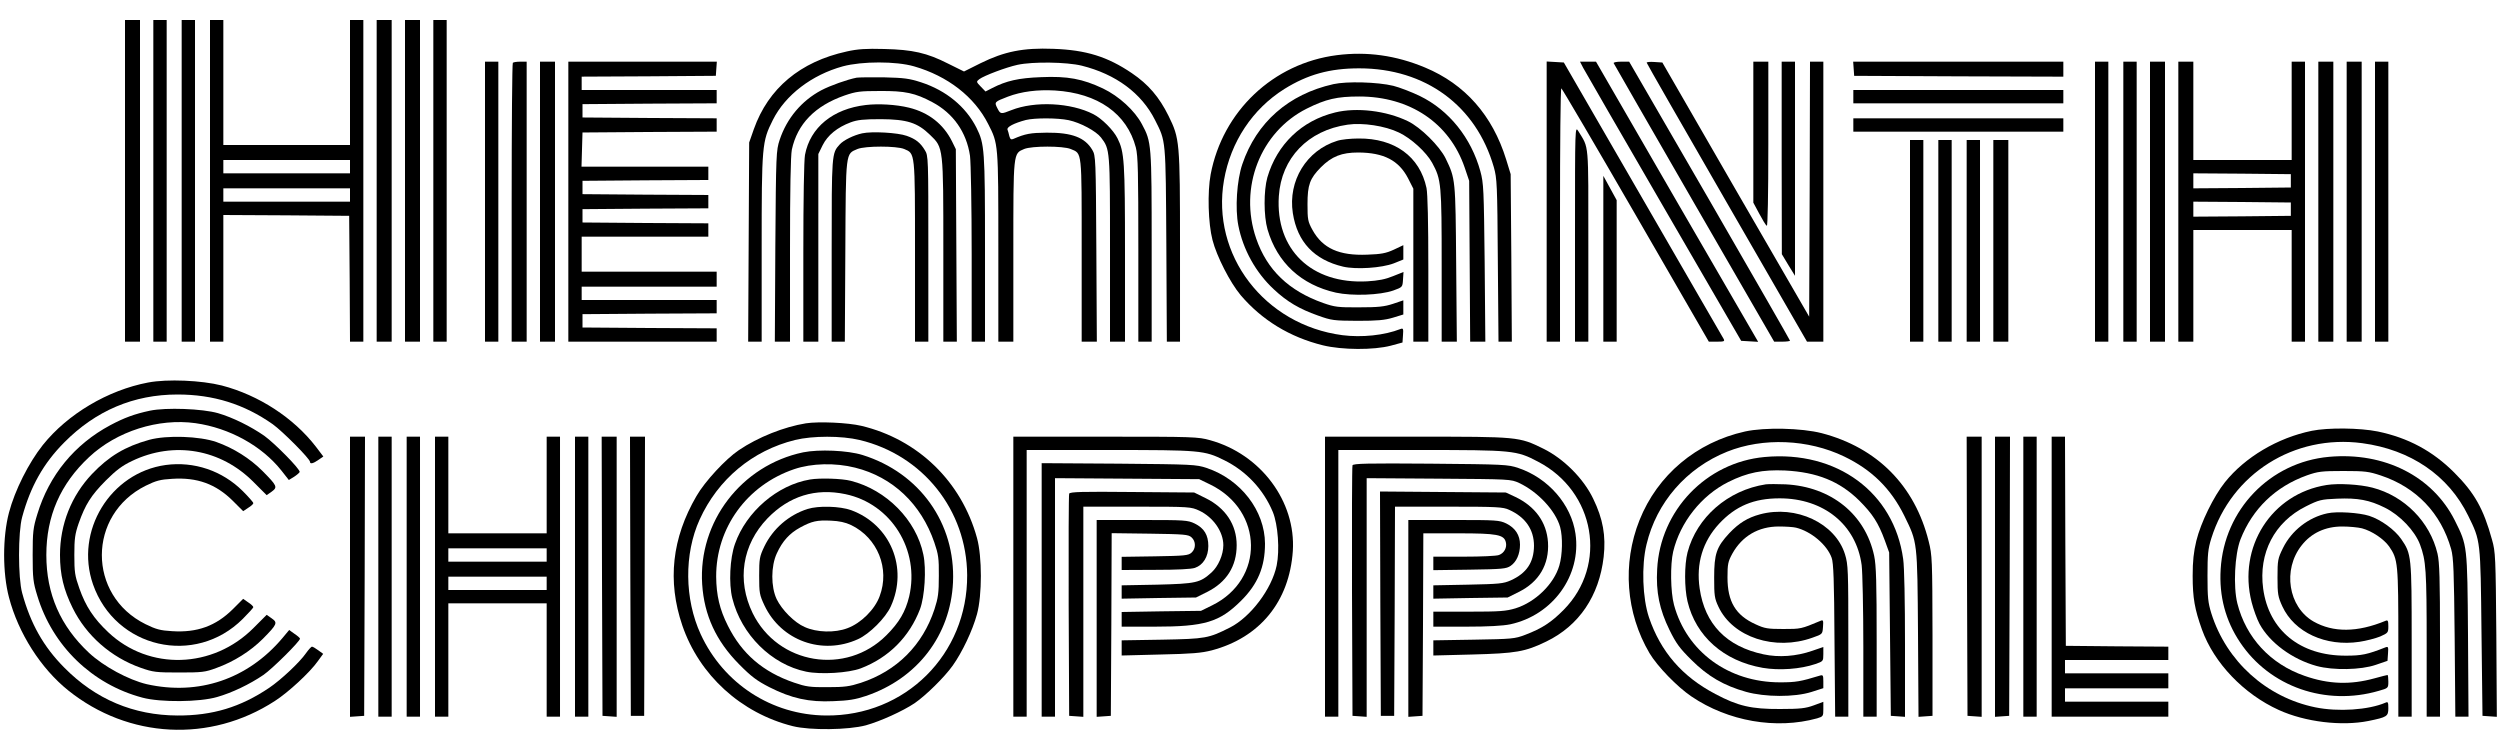 <?xml version="1.0" standalone="no"?>
<!DOCTYPE svg PUBLIC "-//W3C//DTD SVG 20010904//EN"
 "http://www.w3.org/TR/2001/REC-SVG-20010904/DTD/svg10.dtd">
<svg version="1.0" xmlns="http://www.w3.org/2000/svg"
 width="1500pt" height="450pt" viewBox="0 0 1500 450"
 preserveAspectRatio="xMidYMid meet">

<g transform="translate(0,450) scale(0.1,-0.1)"
fill="#000000" stroke="none">
<path d="M750 3415 l0 -965 45 0 45 0 0 965 0 965 -45 0 -45 0 0 -965z"/>
<path d="M920 3415 l0 -965 40 0 40 0 0 965 0 965 -40 0 -40 0 0 -965z"/>
<path d="M1090 3415 l0 -965 40 0 40 0 0 965 0 965 -40 0 -40 0 0 -965z"/>
<path d="M1260 3415 l0 -965 40 0 40 0 0 380 0 380 378 -2 377 -3 3 -377 2
-378 40 0 40 0 0 965 0 965 -40 0 -40 0 0 -375 0 -375 -380 0 -380 0 0 375 0
375 -40 0 -40 0 0 -965z m840 85 l0 -40 -380 0 -380 0 0 40 0 40 380 0 380 0
0 -40z m0 -170 l0 -40 -380 0 -380 0 0 40 0 40 380 0 380 0 0 -40z"/>
<path d="M2260 3415 l0 -965 45 0 45 0 0 965 0 965 -45 0 -45 0 0 -965z"/>
<path d="M2430 3415 l0 -965 45 0 45 0 0 965 0 965 -45 0 -45 0 0 -965z"/>
<path d="M2600 3415 l0 -965 40 0 40 0 0 965 0 965 -40 0 -40 0 0 -965z"/>
<path d="M5080 4191 c-279 -61 -470 -221 -557 -466 l-28 -80 -3 -597 -3 -598
41 0 40 0 0 558 c0 623 2 642 67 772 75 150 234 271 420 322 116 31 319 31
427 0 202 -58 363 -183 445 -346 61 -119 61 -117 61 -738 l0 -568 45 0 45 0 0
540 c0 601 -1 588 65 616 46 19 233 19 279 0 69 -29 66 -1 66 -608 l0 -548 45
0 46 0 -3 558 c-3 541 -4 558 -24 592 -44 75 -122 105 -274 104 -97 -1 -127
-6 -201 -38 -12 -5 -18 -1 -23 17 -3 14 -8 32 -11 39 -6 16 39 39 110 58 53
13 190 13 257 -1 70 -15 164 -65 194 -104 54 -71 54 -73 54 -671 l0 -554 45 0
45 0 0 528 c0 556 -4 610 -45 692 -25 50 -94 119 -145 145 -134 69 -351 80
-492 24 -63 -25 -65 -25 -84 12 -19 37 -17 38 63 69 82 31 178 43 283 37 257
-16 432 -139 485 -342 13 -50 15 -148 15 -612 l0 -553 40 0 40 0 0 568 c0 618
-1 630 -58 736 -43 82 -138 169 -234 215 -123 58 -212 75 -372 68 -135 -5
-208 -22 -292 -65 l-41 -21 -29 30 c-27 28 -27 29 -8 44 28 21 160 71 229 86
92 20 295 17 385 -5 205 -51 359 -165 440 -326 66 -131 64 -108 68 -747 l3
-583 40 0 39 0 0 568 c0 637 -2 650 -69 787 -56 113 -121 189 -220 256 -146
99 -274 139 -471 146 -181 7 -294 -16 -436 -86 l-100 -50 -95 47 c-128 65
-213 84 -384 88 -110 3 -158 0 -225 -15z"/>
<path d="M8021 4169 c-382 -49 -685 -336 -757 -715 -20 -107 -15 -294 11 -394
25 -98 106 -256 169 -331 128 -150 295 -252 494 -301 115 -28 304 -29 407 -2
l70 19 3 44 c3 39 1 43 -15 37 -96 -38 -233 -52 -349 -37 -468 62 -788 481
-710 930 40 230 171 427 362 547 140 87 272 124 449 124 398 0 702 -224 808
-593 19 -67 21 -104 24 -559 l4 -488 40 0 40 0 -3 503 -4 502 -27 88 c-82 265
-247 452 -487 552 -175 73 -349 97 -529 74z"/>
<path d="M2910 3290 l0 -840 40 0 40 0 0 840 0 840 -40 0 -40 0 0 -840z"/>
<path d="M3077 4123 c-4 -3 -7 -381 -7 -840 l0 -833 45 0 45 0 0 840 0 840
-38 0 c-21 0 -42 -3 -45 -7z"/>
<path d="M3240 3290 l0 -840 45 0 45 0 0 840 0 840 -45 0 -45 0 0 -840z"/>
<path d="M3410 3290 l0 -840 445 0 445 0 0 40 0 40 -402 2 -403 3 0 40 0 40
403 3 402 2 0 40 0 40 -405 0 -405 0 0 40 0 40 405 0 405 0 0 45 0 45 -405 0
-405 0 0 105 0 105 380 0 380 0 0 40 0 40 -377 2 -378 3 0 40 0 40 378 3 377
2 0 40 0 40 -377 2 -378 3 0 40 0 40 378 3 377 2 0 40 0 40 -380 0 -381 0 3
103 3 102 403 3 402 2 0 40 0 40 -402 2 -403 3 0 40 0 40 403 3 402 2 0 40 0
40 -405 0 -405 0 0 40 0 40 403 2 402 3 3 43 3 42 -445 0 -446 0 0 -840z"/>
<path d="M9280 3291 l0 -841 40 0 40 0 0 760 c0 418 3 760 8 760 4 -1 205
-343 446 -760 l439 -760 49 0 c43 0 48 2 39 18 -6 9 -223 386 -484 837 l-474
820 -51 3 -52 3 0 -840z"/>
<path d="M9499 4093 c11 -21 229 -398 484 -838 l464 -800 51 -3 51 -3 -487
840 -486 841 -48 0 -48 0 19 -37z"/>
<path d="M9682 4121 c2 -5 219 -382 483 -840 l480 -831 48 0 c26 0 47 3 47 6
0 3 -217 381 -482 840 l-483 834 -48 0 c-27 0 -47 -4 -45 -9z"/>
<path d="M9880 4124 c0 -4 217 -382 481 -840 l481 -834 49 0 49 0 0 840 0 840
-40 0 -40 0 -2 -765 -3 -765 -441 762 -440 763 -47 3 c-26 2 -47 0 -47 -4z"/>
<path d="M10520 3707 l0 -423 36 -67 c19 -36 39 -69 45 -72 5 -4 9 180 9 489
l0 496 -45 0 -45 0 0 -423z"/>
<path d="M10690 3553 l1 -578 39 -65 40 -65 0 643 0 642 -40 0 -40 0 0 -577z"/>
<path d="M11122 4088 l3 -43 628 -3 627 -2 0 45 0 45 -631 0 -630 0 3 -42z"/>
<path d="M12570 3290 l0 -840 40 0 40 0 0 840 0 840 -40 0 -40 0 0 -840z"/>
<path d="M12740 3290 l0 -840 40 0 40 0 0 840 0 840 -40 0 -40 0 0 -840z"/>
<path d="M12900 3290 l0 -840 45 0 45 0 0 840 0 840 -45 0 -45 0 0 -840z"/>
<path d="M13070 3290 l0 -840 45 0 45 0 0 335 0 335 295 0 295 0 0 -335 0
-335 40 0 40 0 0 840 0 840 -40 0 -40 0 0 -295 0 -295 -295 0 -295 0 0 295 0
295 -45 0 -45 0 0 -840z m675 125 l0 -40 -292 -3 -293 -2 0 45 0 45 293 -2
292 -3 0 -40z m0 -170 l0 -40 -292 -3 -293 -2 0 45 0 45 293 -2 292 -3 0 -40z"/>
<path d="M13910 3290 l0 -840 45 0 45 0 0 840 0 840 -45 0 -45 0 0 -840z"/>
<path d="M14080 3290 l0 -840 45 0 45 0 0 840 0 840 -45 0 -45 0 0 -840z"/>
<path d="M14250 3290 l0 -840 40 0 40 0 0 840 0 840 -40 0 -40 0 0 -840z"/>
<path d="M5140 4034 c-56 -11 -158 -47 -213 -76 -118 -63 -206 -168 -249 -297
-21 -64 -22 -82 -26 -638 l-3 -573 45 0 46 0 0 550 c0 368 4 566 11 602 33
154 139 263 316 325 70 24 92 27 213 27 150 1 211 -12 314 -67 126 -67 205
-180 226 -322 5 -40 10 -296 10 -592 l0 -523 40 0 40 0 0 558 c0 595 -3 628
-51 725 -64 127 -182 224 -332 273 -71 23 -101 27 -222 30 -77 1 -151 0 -165
-2z"/>
<path d="M8000 3995 c-268 -60 -461 -229 -546 -480 -33 -96 -44 -267 -24 -368
28 -144 105 -283 213 -383 80 -75 154 -118 264 -157 83 -30 96 -31 238 -32
119 0 163 4 213 19 l62 19 0 42 0 43 -62 -21 c-52 -17 -88 -21 -203 -21 -127
-1 -147 2 -216 26 -206 73 -337 198 -402 387 -105 305 25 639 303 779 116 58
183 73 315 73 305 0 542 -160 633 -426 l27 -80 3 -482 3 -483 46 0 45 0 -4
473 c-5 441 -6 477 -26 550 -55 200 -188 366 -363 451 -52 25 -123 52 -159 61
-94 23 -280 28 -360 10z"/>
<path d="M11120 3920 l0 -40 630 0 630 0 0 40 0 40 -630 0 -630 0 0 -40z"/>
<path d="M5195 3870 c-198 -23 -334 -135 -365 -299 -6 -32 -10 -267 -10 -587
l0 -534 45 0 45 0 0 563 0 563 26 53 c30 60 88 107 168 137 41 15 77 19 181
19 158 -1 220 -21 295 -94 81 -78 80 -70 80 -698 l0 -543 40 0 41 0 -3 578 -3
577 -23 47 c-52 104 -140 173 -258 202 -77 19 -184 25 -259 16z"/>
<path d="M8010 3825 c-200 -49 -348 -191 -406 -390 -22 -79 -22 -231 1 -311
58 -200 202 -333 411 -380 98 -21 264 -15 344 13 55 20 55 20 58 65 l3 46 -63
-25 c-46 -19 -88 -27 -155 -31 -335 -18 -551 191 -530 511 15 229 175 395 413
429 90 13 224 -7 307 -47 73 -34 165 -118 200 -182 55 -101 57 -127 57 -620
l0 -453 46 0 45 0 -4 468 c-4 507 -4 509 -63 631 -36 74 -151 188 -227 224
-130 63 -308 84 -437 52z"/>
<path d="M11120 3750 l0 -40 630 0 630 0 0 40 0 40 -630 0 -630 0 0 -40z"/>
<path d="M9450 3098 l0 -648 40 0 40 0 0 575 c0 635 5 581 -60 688 -20 32 -20
30 -20 -615z"/>
<path d="M5173 3700 c-50 -11 -112 -41 -135 -67 -48 -52 -48 -58 -48 -638 l0
-545 40 0 39 0 3 543 c3 606 1 582 73 613 47 19 234 19 280 0 66 -28 65 -15
65 -616 l0 -540 40 0 40 0 0 558 c0 546 0 558 -21 591 -27 45 -55 67 -109 86
-53 19 -208 28 -267 15z"/>
<path d="M8023 3655 c-184 -57 -296 -240 -266 -434 27 -173 128 -280 302 -321
78 -18 231 -8 304 20 l57 23 0 43 0 43 -57 -27 c-48 -22 -76 -27 -159 -30
-170 -7 -268 38 -329 148 -28 51 -30 63 -30 155 0 116 14 154 80 221 66 66
125 89 225 89 153 -1 242 -47 298 -154 l32 -63 0 -459 0 -459 45 0 45 0 0 435
c0 283 -4 452 -11 487 -40 189 -191 299 -408 297 -47 0 -105 -6 -128 -14z"/>
<path d="M11460 3055 l0 -605 40 0 40 0 0 605 0 605 -40 0 -40 0 0 -605z"/>
<path d="M11630 3055 l0 -605 40 0 40 0 0 605 0 605 -40 0 -40 0 0 -605z"/>
<path d="M11800 3055 l0 -605 40 0 40 0 0 605 0 605 -40 0 -40 0 0 -605z"/>
<path d="M11960 3055 l0 -605 45 0 45 0 0 605 0 605 -45 0 -45 0 0 -605z"/>
<path d="M9620 2948 l0 -498 40 0 40 0 0 424 0 425 -40 73 -40 73 0 -497z"/>
<path d="M889 2205 c-242 -46 -483 -189 -632 -375 -85 -107 -168 -272 -203
-405 -39 -146 -39 -364 0 -510 56 -214 191 -426 356 -558 361 -289 851 -315
1239 -63 80 51 211 172 258 239 l32 44 -29 21 c-16 12 -33 22 -38 22 -5 0 -21
-18 -36 -39 -38 -55 -150 -160 -221 -208 -172 -116 -340 -167 -550 -166 -263
1 -492 97 -680 288 -124 125 -202 263 -252 447 -25 90 -25 366 0 456 50 184
128 322 252 447 189 191 417 288 680 288 216 0 400 -58 571 -178 60 -43 224
-208 224 -226 0 -15 20 -10 51 12 l29 20 -44 58 c-134 174 -343 310 -565 368
-122 31 -327 40 -442 18z"/>
<path d="M900 2036 c-94 -20 -155 -43 -238 -87 -215 -115 -367 -300 -438 -534
-25 -81 -28 -105 -28 -245 0 -140 3 -164 28 -245 91 -301 329 -531 631 -611
108 -29 343 -27 448 4 88 25 195 76 277 132 52 35 220 202 220 218 0 4 -15 17
-33 29 l-32 23 -40 -48 c-208 -247 -504 -347 -815 -277 -109 26 -258 106 -346
188 -172 161 -256 353 -256 587 0 234 84 426 256 587 166 156 417 235 639 204
204 -29 398 -136 516 -285 l44 -56 31 19 c17 11 32 24 34 29 5 15 -147 170
-212 217 -82 57 -189 110 -278 136 -94 27 -312 35 -408 15z"/>
<path d="M4835 1960 c-130 -21 -287 -83 -402 -161 -79 -53 -204 -188 -254
-275 -147 -252 -176 -510 -85 -777 102 -298 352 -526 663 -604 104 -26 333
-23 438 5 89 25 221 85 293 133 68 47 178 155 228 225 57 80 119 210 146 309
31 114 31 345 0 457 -93 339 -354 592 -694 673 -80 19 -255 27 -333 15z m323
-100 c380 -91 642 -421 645 -810 3 -476 -371 -848 -848 -843 -325 3 -614 191
-751 488 -97 211 -100 481 -6 688 110 242 317 414 572 477 106 26 279 26 388
0z"/>
<path d="M4819 1786 c-371 -78 -630 -417 -606 -791 12 -187 84 -342 222 -481
73 -74 107 -99 181 -137 132 -67 238 -91 384 -84 89 3 133 10 195 31 309 104
508 364 523 682 16 354 -200 657 -543 764 -90 28 -262 35 -356 16z m312 -92
c225 -56 396 -218 475 -449 24 -70 28 -95 27 -200 0 -102 -4 -132 -26 -200
-71 -216 -226 -371 -442 -442 -68 -22 -98 -26 -200 -26 -105 -1 -130 3 -200
27 -187 64 -314 173 -398 342 -49 97 -69 182 -70 294 -1 293 185 549 468 645
106 36 247 39 366 9z"/>
<path d="M4860 1623 c-196 -33 -382 -193 -450 -386 -31 -86 -38 -240 -16 -327
54 -218 235 -397 443 -440 87 -18 254 -8 328 20 167 64 291 188 355 355 28 74
39 241 20 328 -42 206 -221 388 -435 442 -54 14 -185 18 -245 8z m213 -88
c275 -58 447 -335 382 -614 -22 -91 -60 -156 -136 -232 -243 -244 -651 -177
-803 132 -96 197 -63 411 89 569 130 134 288 183 468 145z"/>
<path d="M4845 1446 c-113 -36 -208 -119 -259 -225 -29 -61 -31 -74 -31 -176
0 -103 2 -114 32 -178 100 -211 346 -300 561 -202 69 31 166 128 197 197 105
231 -2 490 -238 577 -67 24 -196 28 -262 7z m261 -96 c160 -77 234 -262 172
-427 -29 -80 -112 -162 -193 -192 -75 -29 -185 -26 -257 7 -61 26 -137 103
-168 167 -35 74 -35 198 1 275 34 74 76 120 140 155 70 38 101 45 185 41 49
-2 86 -10 120 -26z"/>
<path d="M10470 1911 c-292 -65 -525 -261 -633 -532 -104 -261 -82 -557 60
-798 47 -79 166 -202 252 -260 220 -149 508 -199 754 -131 36 11 37 13 37 55
l0 44 -57 -21 c-49 -18 -81 -22 -203 -22 -172 -1 -253 18 -388 90 -200 105
-328 254 -398 459 -39 115 -46 311 -15 438 60 253 240 459 484 557 215 86 486
75 702 -29 166 -80 280 -192 361 -356 79 -162 78 -148 82 -708 l3 -498 42 3
42 3 0 480 c-1 460 -2 484 -23 567 -83 334 -309 562 -642 649 -121 31 -341 36
-460 10z"/>
<path d="M13870 1915 c-204 -42 -400 -158 -520 -308 -68 -85 -145 -242 -172
-352 -16 -67 -22 -121 -22 -210 0 -133 12 -200 56 -323 72 -200 251 -387 461
-482 158 -72 376 -98 537 -66 113 23 120 28 120 77 0 35 -2 40 -17 33 -102
-44 -285 -56 -421 -28 -294 60 -534 277 -624 564 -20 65 -23 96 -23 225 0 129
3 161 23 225 121 388 497 625 905 571 291 -39 518 -194 636 -435 75 -153 74
-143 80 -701 l6 -500 43 -3 43 -3 -3 493 c-4 467 -5 497 -26 570 -51 185 -104
280 -227 403 -129 129 -276 208 -458 246 -109 22 -298 24 -397 4z"/>
<path d="M895 1861 c-144 -40 -241 -98 -343 -205 -124 -131 -192 -302 -192
-486 0 -118 22 -209 76 -318 82 -166 230 -296 409 -359 74 -26 91 -28 230 -28
138 0 156 2 223 27 106 38 206 102 279 175 87 88 90 97 53 123 l-30 21 -78
-78 c-244 -246 -627 -258 -872 -27 -88 83 -136 156 -174 264 -27 76 -30 98
-30 200 0 98 4 126 26 190 40 113 74 167 162 256 62 62 99 90 158 118 252 121
533 72 730 -127 l78 -78 30 21 c37 27 33 35 -55 124 -76 76 -173 137 -277 174
-100 35 -297 42 -403 13z"/>
<path d="M2100 1039 l0 -840 43 3 42 3 3 838 2 837 -45 0 -45 0 0 -841z"/>
<path d="M2270 1040 l0 -840 40 0 40 0 0 840 0 840 -40 0 -40 0 0 -840z"/>
<path d="M2440 1040 l0 -840 40 0 40 0 0 840 0 840 -40 0 -40 0 0 -840z"/>
<path d="M2610 1040 l0 -840 40 0 40 0 0 340 0 340 295 0 295 0 0 -340 0 -340
40 0 40 0 0 840 0 840 -40 0 -40 0 0 -290 0 -290 -295 0 -295 0 0 290 0 290
-40 0 -40 0 0 -840z m670 130 l0 -40 -295 0 -295 0 0 40 0 40 295 0 295 0 0
-40z m0 -170 l0 -40 -295 0 -295 0 0 40 0 40 295 0 295 0 0 -40z"/>
<path d="M3450 1040 l0 -840 40 0 40 0 0 840 0 840 -40 0 -40 0 0 -840z"/>
<path d="M3612 1043 l3 -838 43 -3 42 -3 0 840 0 841 -45 0 -45 0 2 -837z"/>
<path d="M3782 1043 l3 -838 40 0 40 0 3 838 2 837 -45 0 -45 0 2 -837z"/>
<path d="M6080 1040 l0 -840 40 0 40 0 0 800 0 800 498 0 c545 0 568 -2 687
-61 132 -65 236 -176 292 -311 31 -76 42 -229 23 -321 -29 -140 -156 -309
-280 -372 -129 -65 -145 -68 -407 -73 l-243 -4 0 -45 0 -46 233 6 c188 4 246
9 308 25 289 77 465 293 486 596 19 297 -192 581 -497 665 -71 20 -99 21 -627
21 l-553 0 0 -840z"/>
<path d="M7950 1040 l0 -840 40 0 40 0 0 800 0 800 493 0 c555 0 576 -2 705
-70 343 -178 420 -620 154 -889 -74 -75 -131 -112 -231 -150 -63 -24 -78 -25
-308 -29 l-243 -4 0 -45 0 -46 233 6 c263 7 317 16 445 78 196 95 317 273 344
508 14 126 -4 228 -63 349 -58 121 -177 240 -299 300 -147 72 -147 72 -762 72
l-548 0 0 -840z"/>
<path d="M11802 1043 l3 -838 43 -3 42 -3 0 840 0 841 -45 0 -45 0 2 -837z"/>
<path d="M11970 1039 l0 -840 43 3 42 3 3 838 2 837 -45 0 -45 0 0 -841z"/>
<path d="M12140 1040 l0 -840 40 0 40 0 0 840 0 840 -40 0 -40 0 0 -840z"/>
<path d="M12310 1040 l0 -840 350 0 350 0 0 45 0 45 -310 0 -310 0 0 40 0 40
310 0 310 0 0 45 0 45 -310 0 -310 0 0 40 0 40 310 0 310 0 0 40 0 40 -307 2
-308 3 -3 628 -2 627 -40 0 -40 0 0 -840z"/>
<path d="M10588 1758 c-351 -32 -627 -321 -645 -673 -8 -138 14 -242 74 -365
39 -79 60 -109 132 -180 98 -98 195 -154 327 -191 114 -32 290 -33 392 -1 l72
23 0 40 c0 38 -2 41 -22 35 -115 -35 -142 -40 -238 -40 -309 0 -560 184 -636
465 -21 78 -23 242 -5 319 42 176 169 337 331 418 114 57 206 75 340 69 193
-10 328 -65 445 -180 81 -81 115 -134 154 -240 l26 -72 5 -490 5 -490 43 -3
42 -3 0 435 c0 256 -4 466 -11 512 -55 400 -398 652 -831 612z"/>
<path d="M13974 1759 c-354 -32 -629 -317 -650 -674 -10 -162 29 -309 117
-440 178 -266 513 -383 832 -290 57 16 57 17 57 56 0 21 -2 39 -5 39 -3 0 -38
-9 -78 -20 -145 -40 -275 -36 -420 15 -205 71 -351 229 -403 435 -25 101 -16
293 19 384 72 183 209 316 399 384 66 23 87 26 218 26 131 0 153 -3 225 -27
213 -71 361 -226 422 -442 14 -51 17 -129 21 -533 l4 -472 39 0 40 0 -3 488
c-4 546 -4 538 -79 689 -133 265 -422 412 -755 382z"/>
<path d="M994 1710 c-332 -46 -547 -397 -436 -716 134 -384 612 -494 899 -207
35 35 63 66 63 70 0 5 -14 18 -31 29 l-30 21 -62 -62 c-102 -101 -214 -142
-365 -132 -70 4 -96 11 -159 42 -350 173 -349 657 2 831 61 30 87 37 157 41
151 10 263 -31 365 -132 l62 -62 30 20 c17 10 31 23 31 28 0 5 -28 37 -63 72
-123 123 -293 180 -463 157z"/>
<path d="M6250 961 l0 -761 40 0 40 0 0 715 0 716 433 -3 432 -3 68 -33 c319
-157 325 -569 10 -724 l-67 -33 -238 -3 -238 -4 0 -44 0 -44 198 0 c300 0 389
27 518 155 101 100 144 204 144 343 -1 198 -146 386 -350 454 -62 21 -85 22
-527 26 l-463 3 0 -760z"/>
<path d="M8115 1708 c-3 -7 -4 -348 -3 -758 l3 -745 43 -3 42 -3 0 716 0 716
433 -3 c428 -3 432 -3 482 -26 113 -53 219 -167 246 -265 16 -59 14 -166 -5
-230 -32 -111 -144 -220 -263 -257 -57 -17 -93 -20 -279 -20 l-214 0 0 -45 0
-45 198 0 c130 0 219 5 263 14 256 55 428 293 392 543 -25 176 -164 335 -343
395 -62 21 -84 22 -528 26 -376 3 -463 1 -467 -10z"/>
<path d="M10595 1594 c-228 -35 -415 -198 -470 -409 -19 -75 -19 -211 0 -293
50 -210 217 -358 451 -399 99 -17 226 -8 317 23 46 16 47 17 47 59 l0 43 -67
-23 c-95 -33 -200 -41 -292 -21 -222 47 -352 181 -383 395 -22 150 18 282 117
389 99 106 208 152 363 152 265 0 460 -159 492 -401 5 -40 10 -262 10 -491 l0
-418 40 0 40 0 0 448 c0 355 -3 461 -15 517 -53 249 -258 415 -532 429 -48 2
-101 2 -118 0z"/>
<path d="M13960 1590 c-331 -52 -535 -372 -450 -704 11 -43 32 -101 47 -129
61 -113 197 -213 343 -253 100 -27 265 -24 355 7 l70 24 3 44 c3 39 1 43 -15
37 -109 -43 -143 -50 -238 -50 -274 -1 -462 152 -496 402 -29 214 68 400 257
494 78 39 91 42 187 46 124 5 194 -8 286 -54 91 -45 180 -139 211 -221 36 -97
40 -151 40 -600 l0 -433 40 0 40 0 0 458 c0 368 -3 469 -15 520 -45 191 -198
346 -390 396 -77 20 -205 27 -275 16z"/>
<path d="M6415 1538 c-3 -7 -4 -310 -3 -673 l3 -660 43 -3 42 -3 0 630 0 631
323 0 c317 0 323 -1 373 -24 83 -39 144 -126 144 -207 0 -57 -30 -126 -70
-163 -70 -63 -92 -68 -327 -74 l-213 -4 0 -40 0 -40 223 4 223 3 66 33 c117
58 178 154 178 281 0 123 -67 224 -188 283 l-67 33 -372 3 c-300 3 -374 1
-378 -10z"/>
<path d="M8282 878 l3 -673 40 0 40 0 3 628 2 627 323 0 c290 0 326 -2 362
-19 98 -44 149 -119 149 -216 -1 -99 -44 -164 -139 -207 -45 -20 -69 -22 -257
-26 l-208 -4 0 -40 0 -40 223 4 223 3 66 33 c122 60 184 165 176 298 -8 121
-77 216 -197 273 l-56 26 -378 3 -377 3 2 -673z"/>
<path d="M10560 1414 c-74 -20 -126 -52 -184 -113 -77 -83 -91 -124 -91 -266
0 -109 2 -125 26 -176 86 -183 339 -266 564 -185 60 21 60 21 63 65 3 39 1 43
-15 36 -117 -49 -118 -49 -223 -49 -94 0 -112 3 -166 28 -120 54 -169 136
-169 281 0 81 3 95 29 143 59 106 157 163 279 163 41 0 87 -3 103 -7 90 -22
186 -102 214 -181 11 -30 15 -136 17 -495 l4 -458 39 0 40 0 0 454 c0 428 -1
458 -20 520 -58 187 -294 298 -510 240z"/>
<path d="M13964 1420 c-113 -24 -215 -104 -266 -208 -31 -63 -33 -73 -33 -177
0 -100 3 -116 29 -173 72 -156 260 -243 462 -213 41 6 98 21 125 32 47 21 49
23 49 61 0 34 -3 39 -17 33 -169 -70 -314 -71 -432 -4 -151 87 -187 311 -71
457 58 74 142 113 243 113 42 0 95 -5 119 -11 60 -16 131 -64 163 -109 53 -78
55 -97 55 -578 l0 -443 40 0 40 0 0 458 c0 507 -1 518 -63 608 -39 56 -121
116 -192 139 -60 19 -194 28 -251 15z"/>
<path d="M6580 789 l0 -590 43 3 42 3 3 548 2 548 229 -3 c209 -3 231 -5 250
-22 27 -24 27 -68 0 -92 -19 -17 -41 -19 -220 -22 l-199 -3 0 -40 0 -39 203 1
c129 0 215 4 237 12 49 17 80 67 80 131 0 66 -25 107 -82 135 -42 20 -59 21
-316 21 l-272 0 0 -591z"/>
<path d="M8450 789 l0 -590 43 3 42 3 3 548 2 547 210 0 c232 0 274 -8 285
-53 8 -32 -9 -65 -41 -77 -14 -6 -108 -10 -210 -10 l-184 0 0 -41 0 -40 218 3
c196 3 220 5 246 23 35 24 56 71 56 127 0 57 -28 100 -82 127 -42 20 -59 21
-316 21 l-272 0 0 -591z"/>
</g>
</svg>
